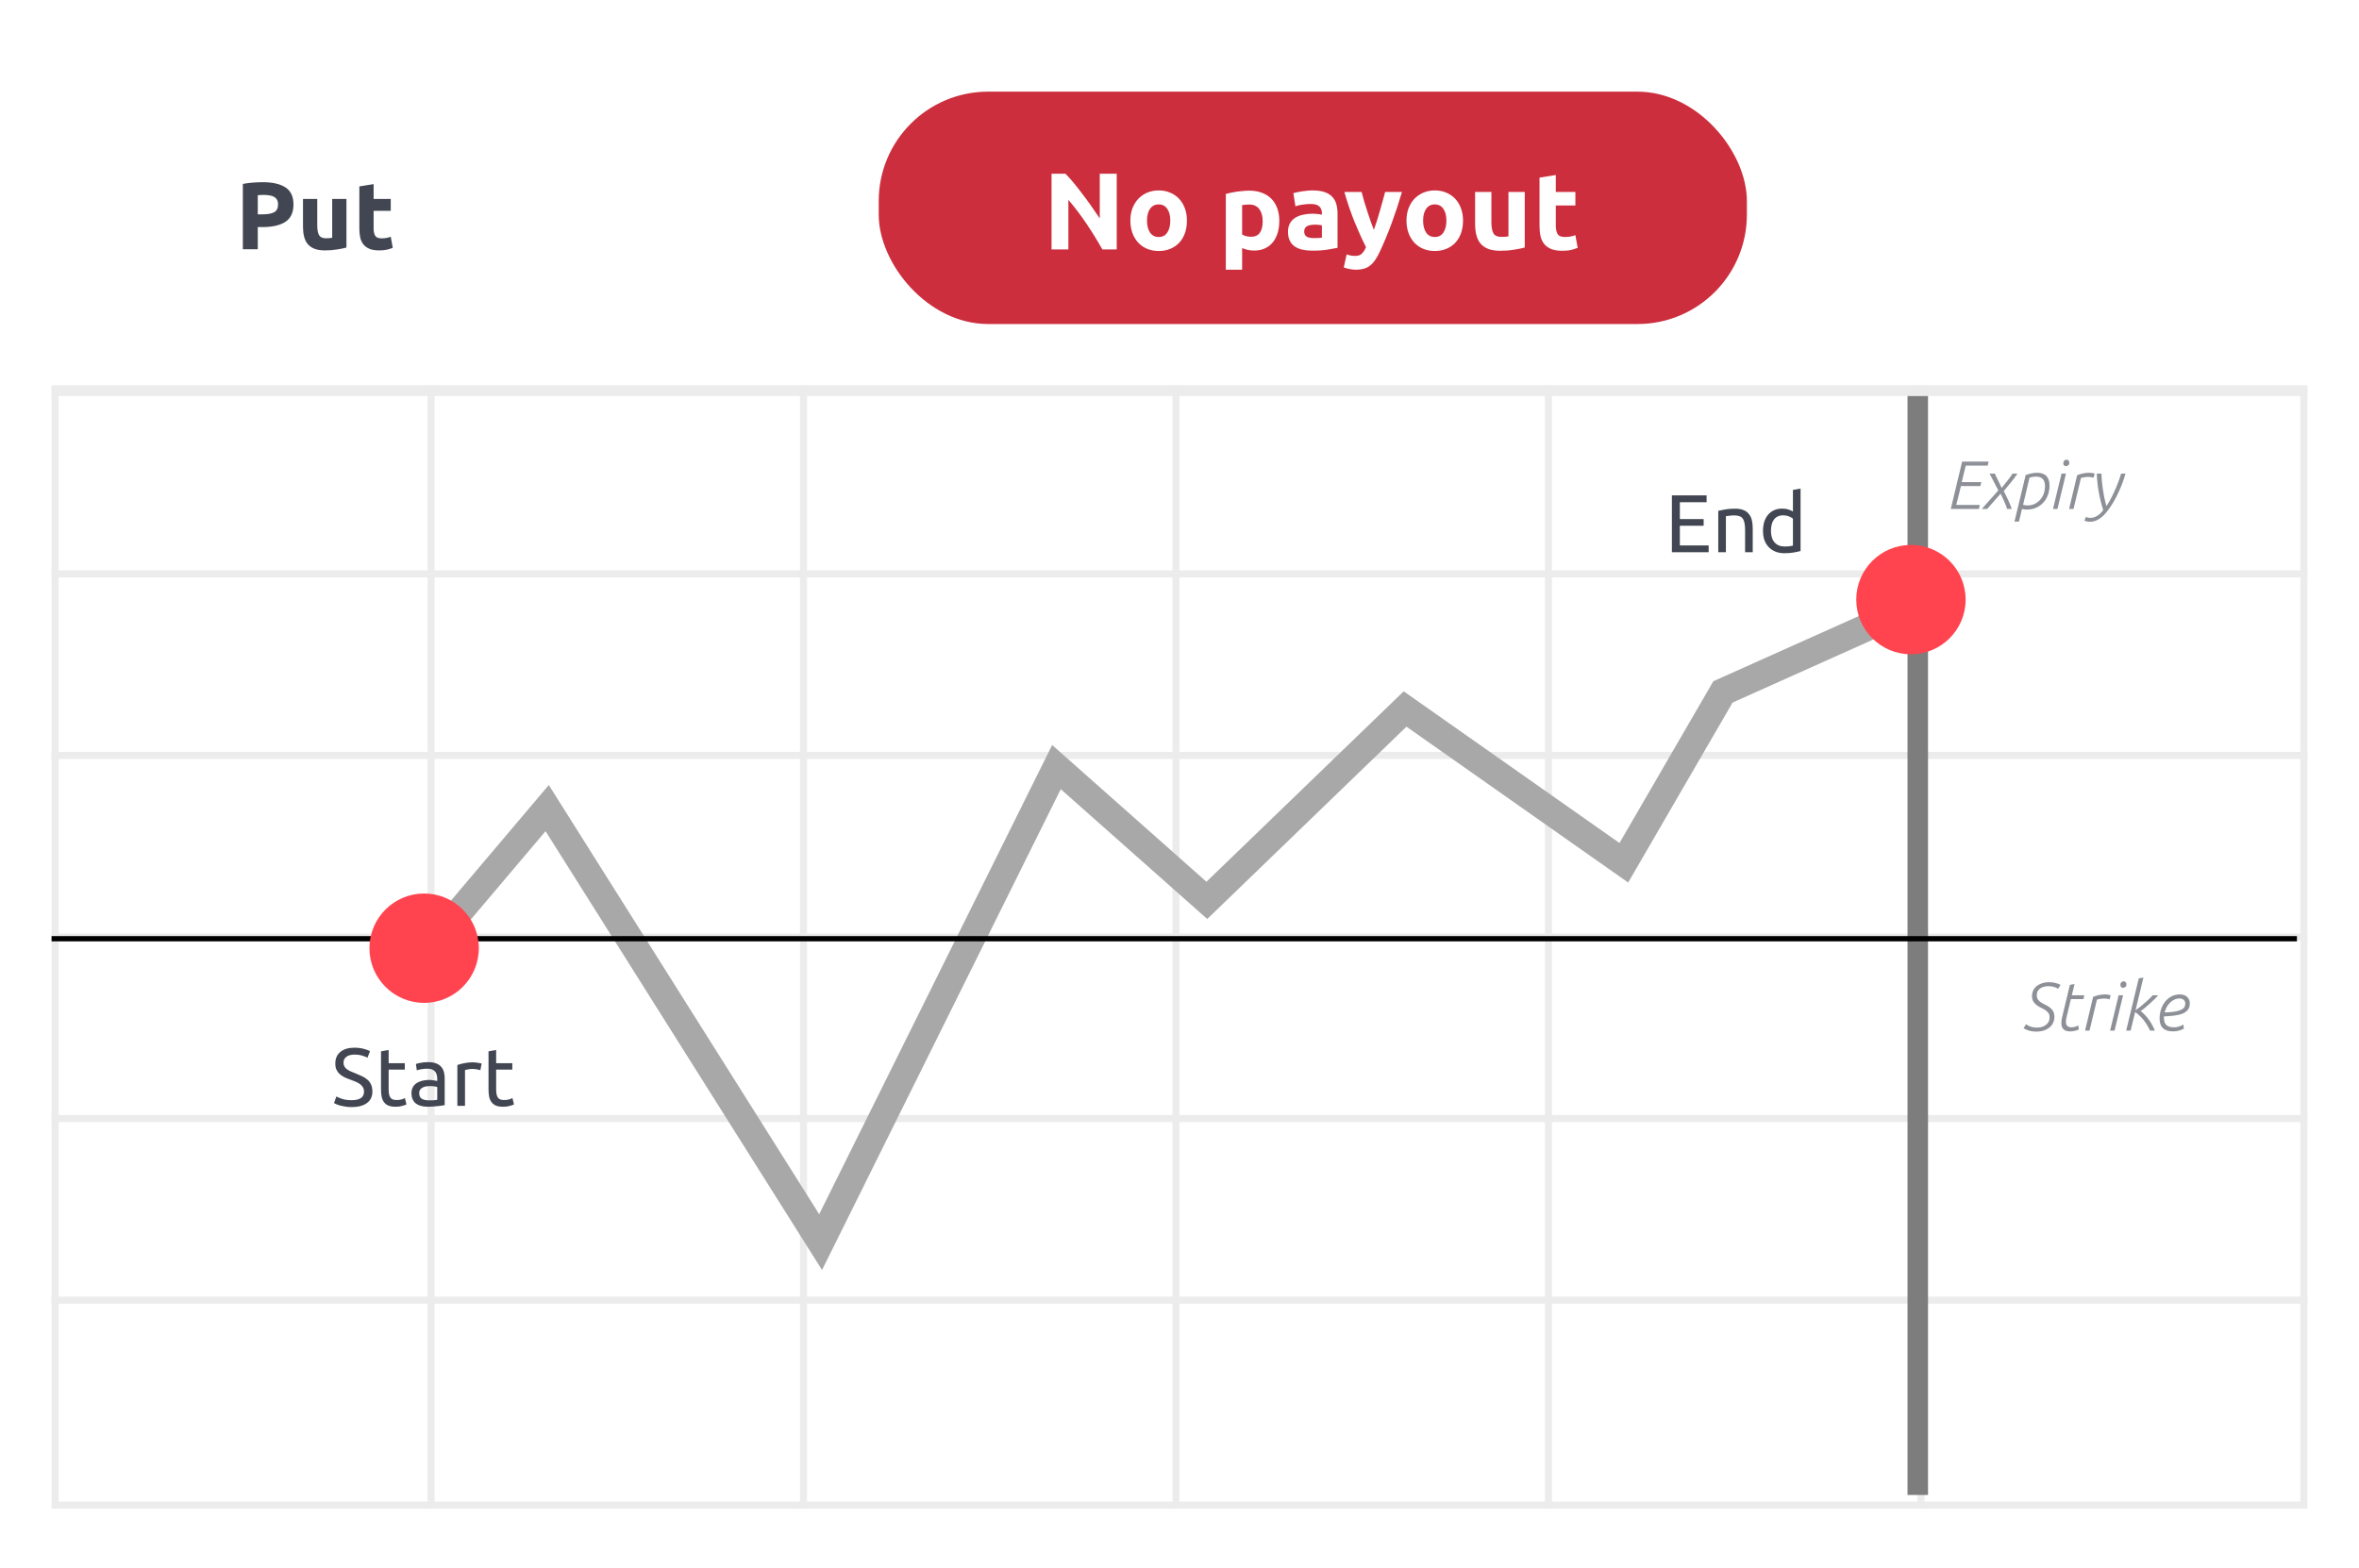 <svg width="343" height="228" viewBox="0 0 343 228" fill="none" xmlns="http://www.w3.org/2000/svg">
<g filter="url(#filter0_d_2702_39259)">
<rect x="7.5" y="5.697" width="328" height="213.697" rx="4.141" fill="white"/>
</g>
<path d="M38.205 26.495C39.643 26.495 40.747 26.751 41.517 27.261C42.287 27.762 42.672 28.587 42.672 29.738C42.672 30.897 42.282 31.737 41.503 32.256C40.724 32.767 39.61 33.022 38.163 33.022H37.481V36.25H35.31V26.746C35.784 26.653 36.285 26.588 36.813 26.551C37.342 26.514 37.806 26.495 38.205 26.495ZM38.344 28.346C38.186 28.346 38.029 28.351 37.871 28.36C37.722 28.369 37.593 28.379 37.481 28.388V31.171H38.163C38.914 31.171 39.48 31.069 39.861 30.865C40.241 30.661 40.431 30.28 40.431 29.724C40.431 29.455 40.38 29.232 40.278 29.056C40.185 28.88 40.046 28.741 39.861 28.638C39.684 28.527 39.467 28.453 39.207 28.416C38.947 28.369 38.659 28.346 38.344 28.346ZM50.374 35.999C50.022 36.102 49.567 36.194 49.011 36.278C48.454 36.371 47.87 36.417 47.257 36.417C46.636 36.417 46.116 36.334 45.699 36.166C45.291 35.999 44.966 35.768 44.725 35.471C44.484 35.165 44.312 34.803 44.21 34.385C44.108 33.968 44.057 33.509 44.057 33.008V28.931H46.13V32.757C46.13 33.425 46.218 33.908 46.395 34.205C46.571 34.501 46.9 34.65 47.383 34.65C47.531 34.65 47.689 34.645 47.856 34.636C48.023 34.617 48.171 34.599 48.301 34.58V28.931H50.374V35.999ZM52.251 27.108L54.324 26.774V28.931H56.815V30.656H54.324V33.23C54.324 33.666 54.399 34.014 54.547 34.274C54.705 34.534 55.016 34.664 55.479 34.664C55.702 34.664 55.929 34.645 56.161 34.608C56.402 34.562 56.62 34.501 56.815 34.427L57.108 36.041C56.857 36.143 56.579 36.231 56.273 36.306C55.966 36.38 55.591 36.417 55.145 36.417C54.58 36.417 54.111 36.343 53.74 36.194C53.369 36.037 53.072 35.823 52.849 35.554C52.627 35.276 52.469 34.942 52.376 34.552C52.293 34.163 52.251 33.731 52.251 33.258V27.108Z" fill="#414652"/>
<rect x="8.012" y="56.579" width="326.975" height="162.301" stroke="#ECECEC" stroke-width="1.025"/>
<path d="M7.5 109.855H335.5" stroke="#ECECEC" stroke-width="1.025"/>
<path d="M7.5 83.451H335.5" stroke="#ECECEC" stroke-width="1.025"/>
<path d="M7.5 136.264H335.5" stroke="#ECECEC" stroke-width="1.025"/>
<path d="M7.5 162.668H335.5" stroke="#ECECEC" stroke-width="1.025"/>
<path d="M7.5 189.074H335.5" stroke="#ECECEC" stroke-width="1.025"/>
<path d="M62.678 56.066L62.678 219.392" stroke="#ECECEC" stroke-width="1.025"/>
<path d="M116.833 56.066L116.833 219.392" stroke="#ECECEC" stroke-width="1.025"/>
<path d="M170.989 56.066L170.989 219.392" stroke="#ECECEC" stroke-width="1.025"/>
<path d="M225.145 56.066L225.145 219.392" stroke="#ECECEC" stroke-width="1.025"/>
<path d="M279.301 56.066L279.301 219.392" stroke="#ECECEC" stroke-width="1.025"/>
<path d="M278.845 56.387L278.845 217.405" stroke="#7D7D7D" stroke-width="2.982"/>
<path d="M285.296 67.124H289.143L289.014 67.71H285.823L285.237 70.106H288.079L287.95 70.682H285.127L284.441 73.425H287.861L287.741 74.012H283.646L285.296 67.124ZM290.558 71.318L289.286 68.873H290.041L291.045 70.95C291.35 70.579 291.645 70.212 291.93 69.847C292.221 69.476 292.453 69.151 292.626 68.873H293.341C293.05 69.31 292.725 69.748 292.367 70.185C292.016 70.622 291.675 71.033 291.343 71.418C291.43 71.583 291.526 71.769 291.632 71.974C291.738 72.18 291.844 72.398 291.95 72.63C292.062 72.855 292.165 73.087 292.258 73.326C292.357 73.558 292.443 73.786 292.516 74.012H291.84C291.794 73.859 291.734 73.69 291.661 73.505C291.589 73.313 291.506 73.117 291.413 72.918C291.327 72.72 291.237 72.524 291.145 72.332C291.052 72.133 290.966 71.954 290.886 71.795L288.938 74.012H288.153L290.558 71.318ZM294.158 73.415C294.363 73.475 294.572 73.505 294.784 73.505C295.195 73.505 295.559 73.425 295.877 73.266C296.195 73.101 296.464 72.889 296.682 72.63C296.901 72.365 297.067 72.07 297.179 71.746C297.292 71.414 297.348 71.08 297.348 70.742C297.348 70.245 297.239 69.884 297.02 69.658C296.802 69.426 296.474 69.31 296.036 69.31C295.884 69.31 295.728 69.324 295.569 69.35C295.417 69.377 295.258 69.413 295.092 69.46L294.158 73.415ZM294.535 69.082C294.814 68.982 295.092 68.903 295.37 68.843C295.649 68.784 295.924 68.754 296.195 68.754C297.401 68.754 298.004 69.383 298.004 70.642C298.004 71.086 297.931 71.517 297.786 71.934C297.64 72.352 297.425 72.723 297.14 73.048C296.861 73.366 296.517 73.621 296.106 73.813C295.702 74.005 295.238 74.101 294.714 74.101C294.456 74.101 294.217 74.071 293.999 74.012L293.561 75.85H292.905L294.535 69.082ZM299.749 68.873H300.395L299.153 74.012H298.507L299.749 68.873ZM300.008 67.372C300.008 67.2 300.054 67.071 300.147 66.985C300.246 66.892 300.352 66.845 300.465 66.845C300.597 66.845 300.7 66.888 300.773 66.975C300.846 67.054 300.882 67.16 300.882 67.293C300.882 67.452 300.829 67.574 300.723 67.66C300.617 67.747 300.511 67.79 300.405 67.79C300.273 67.79 300.173 67.753 300.107 67.68C300.041 67.601 300.008 67.498 300.008 67.372ZM302.019 69.102C302.271 69.002 302.546 68.919 302.844 68.853C303.149 68.787 303.447 68.754 303.738 68.754C303.891 68.754 304.037 68.764 304.176 68.784C304.315 68.803 304.447 68.837 304.573 68.883L304.404 69.469C304.146 69.39 303.881 69.35 303.609 69.35C303.437 69.35 303.265 69.363 303.092 69.39C302.92 69.416 302.748 69.456 302.575 69.509L301.492 74.012H300.846L302.019 69.102ZM303.303 75.165C303.482 75.264 303.684 75.314 303.909 75.314C304.247 75.314 304.579 75.221 304.903 75.035C305.228 74.85 305.53 74.568 305.808 74.191C305.53 73.309 305.311 72.415 305.152 71.507C304.993 70.599 304.9 69.721 304.874 68.873H305.549C305.563 69.191 305.583 69.539 305.609 69.917C305.642 70.294 305.689 70.689 305.748 71.1C305.808 71.51 305.881 71.931 305.967 72.362C306.053 72.786 306.159 73.2 306.285 73.604C306.583 73.134 306.852 72.66 307.09 72.183C307.329 71.699 307.537 71.245 307.716 70.821C307.895 70.397 308.041 70.016 308.154 69.678C308.273 69.334 308.359 69.065 308.412 68.873H309.048C309.008 69.012 308.935 69.251 308.829 69.589C308.723 69.92 308.581 70.308 308.402 70.752C308.223 71.196 308.004 71.676 307.746 72.193C307.494 72.703 307.203 73.203 306.871 73.694C306.361 74.456 305.868 75.009 305.39 75.353C304.913 75.705 304.416 75.88 303.9 75.88C303.78 75.88 303.651 75.87 303.512 75.85C303.373 75.831 303.227 75.781 303.075 75.701L303.303 75.165Z" fill="#414652" fill-opacity="0.6"/>
<path d="M7.5 56.832H335.5" stroke="#ECECEC" stroke-width="1.53"/>
<path d="M63.16 136.899L79.56 117.517L119.318 180.633L153.609 111.554L175.476 130.936L204.3 103.105L236.106 125.469L250.518 100.62L279.342 87.699" stroke="#A8A8A8" stroke-width="3.976"/>
<line x1="7.5" y1="136.514" x2="333.974" y2="136.514" stroke="black" stroke-width="0.765"/>
<path d="M294.579 148.949C294.772 149.094 295.004 149.214 295.275 149.307C295.554 149.393 295.842 149.436 296.14 149.436C296.379 149.436 296.607 149.409 296.826 149.356C297.051 149.297 297.25 149.207 297.422 149.088C297.601 148.962 297.744 148.806 297.85 148.621C297.956 148.429 298.009 148.2 298.009 147.935C298.009 147.67 297.946 147.454 297.82 147.289C297.694 147.123 297.535 146.981 297.343 146.861C297.157 146.742 296.952 146.633 296.726 146.533C296.508 146.427 296.302 146.301 296.11 146.156C295.925 146.01 295.769 145.834 295.643 145.629C295.517 145.417 295.454 145.142 295.454 144.804C295.454 144.565 295.504 144.33 295.603 144.098C295.703 143.86 295.855 143.648 296.06 143.462C296.272 143.277 296.534 143.128 296.846 143.015C297.164 142.896 297.538 142.836 297.969 142.836C298.254 142.836 298.522 142.866 298.774 142.925C299.032 142.978 299.311 143.078 299.609 143.224L299.261 143.79C299.029 143.651 298.797 143.555 298.565 143.502C298.34 143.442 298.101 143.412 297.85 143.412C297.631 143.412 297.419 143.439 297.213 143.492C297.015 143.538 296.836 143.615 296.677 143.721C296.518 143.82 296.388 143.956 296.289 144.128C296.196 144.294 296.15 144.496 296.15 144.734C296.15 144.999 296.213 145.215 296.339 145.38C296.465 145.546 296.624 145.689 296.816 145.808C297.008 145.927 297.213 146.04 297.432 146.146C297.651 146.245 297.856 146.368 298.048 146.514C298.24 146.653 298.4 146.832 298.525 147.05C298.651 147.269 298.714 147.554 298.714 147.905C298.714 148.163 298.661 148.422 298.555 148.68C298.456 148.932 298.294 149.157 298.068 149.356C297.85 149.555 297.568 149.717 297.223 149.843C296.885 149.963 296.478 150.022 296.001 150.022C295.683 150.022 295.371 149.979 295.067 149.893C294.768 149.807 294.49 149.688 294.232 149.535L294.579 148.949ZM300.964 143.224L301.639 143.104L301.252 144.734H303.061L302.932 145.291H301.113L300.506 147.806C300.473 147.925 300.443 148.054 300.417 148.193C300.397 148.326 300.387 148.458 300.387 148.591C300.387 148.889 300.46 149.098 300.606 149.217C300.752 149.336 300.934 149.396 301.152 149.396C301.364 149.396 301.547 149.373 301.699 149.326C301.858 149.28 302.024 149.217 302.196 149.138L302.256 149.724C302.077 149.797 301.875 149.86 301.649 149.913C301.431 149.966 301.212 149.992 300.993 149.992C300.821 149.992 300.659 149.972 300.506 149.933C300.354 149.893 300.218 149.827 300.099 149.734C299.986 149.641 299.893 149.519 299.821 149.366C299.754 149.214 299.721 149.022 299.721 148.79C299.721 148.505 299.768 148.177 299.86 147.806L300.964 143.224ZM304.343 144.963C304.594 144.864 304.869 144.781 305.168 144.715C305.472 144.648 305.77 144.615 306.062 144.615C306.214 144.615 306.36 144.625 306.499 144.645C306.639 144.665 306.771 144.698 306.897 144.744L306.728 145.331C306.47 145.251 306.205 145.211 305.933 145.211C305.761 145.211 305.588 145.225 305.416 145.251C305.244 145.278 305.071 145.317 304.899 145.371L303.816 149.873H303.17L304.343 144.963ZM308.052 144.734H308.698L307.456 149.873H306.81L308.052 144.734ZM308.31 143.234C308.31 143.061 308.357 142.932 308.45 142.846C308.549 142.753 308.655 142.707 308.768 142.707C308.9 142.707 309.003 142.75 309.076 142.836C309.149 142.915 309.185 143.021 309.185 143.154C309.185 143.313 309.132 143.436 309.026 143.522C308.92 143.608 308.814 143.651 308.708 143.651C308.575 143.651 308.476 143.615 308.41 143.542C308.344 143.462 308.31 143.359 308.31 143.234ZM310.978 142.279L311.654 142.16L310.511 146.911C310.749 146.752 310.991 146.573 311.236 146.374C311.488 146.169 311.726 145.967 311.952 145.768C312.184 145.563 312.392 145.371 312.578 145.192C312.763 145.006 312.909 144.854 313.015 144.734H313.8C313.681 144.887 313.509 145.072 313.284 145.291C313.065 145.51 312.83 145.732 312.578 145.957C312.333 146.182 312.088 146.394 311.842 146.593C311.604 146.785 311.405 146.928 311.246 147.02C311.471 147.193 311.69 147.395 311.902 147.627C312.121 147.859 312.32 148.104 312.498 148.362C312.677 148.621 312.836 148.882 312.976 149.147C313.121 149.406 313.234 149.648 313.313 149.873H312.618C312.326 149.25 311.995 148.717 311.624 148.273C311.253 147.822 310.862 147.458 310.451 147.179L309.795 149.873H309.149L310.978 142.279ZM318.399 145.937C318.399 146.308 318.306 146.61 318.12 146.842C317.942 147.073 317.686 147.259 317.355 147.398C317.03 147.531 316.636 147.627 316.172 147.686C315.715 147.746 315.205 147.789 314.642 147.816V148.024C314.642 148.216 314.662 148.395 314.701 148.561C314.741 148.727 314.814 148.872 314.92 148.998C315.026 149.118 315.172 149.214 315.357 149.287C315.549 149.36 315.795 149.396 316.093 149.396C316.325 149.396 316.557 149.363 316.789 149.297C317.027 149.23 317.252 149.131 317.464 148.998L317.534 149.595C317.309 149.721 317.06 149.817 316.789 149.883C316.517 149.956 316.242 149.992 315.964 149.992C315.599 149.992 315.291 149.946 315.039 149.853C314.794 149.76 314.592 149.631 314.433 149.466C314.281 149.3 314.171 149.101 314.105 148.869C314.039 148.637 314.006 148.382 314.006 148.104C314.006 147.68 314.069 147.259 314.194 146.842C314.327 146.424 314.519 146.05 314.771 145.718C315.023 145.387 315.331 145.122 315.695 144.923C316.066 144.718 316.487 144.615 316.958 144.615C317.421 144.615 317.776 144.738 318.021 144.983C318.273 145.221 318.399 145.539 318.399 145.937ZM316.898 145.202C316.633 145.202 316.384 145.258 316.152 145.371C315.921 145.477 315.712 145.622 315.526 145.808C315.341 145.993 315.178 146.209 315.039 146.454C314.907 146.699 314.807 146.957 314.741 147.229C315.304 147.216 315.778 147.179 316.162 147.12C316.547 147.06 316.855 146.977 317.087 146.871C317.325 146.765 317.494 146.639 317.594 146.494C317.693 146.341 317.743 146.169 317.743 145.977C317.743 145.718 317.663 145.526 317.504 145.4C317.352 145.268 317.15 145.202 316.898 145.202Z" fill="#414652" fill-opacity="0.6"/>
<path d="M243.095 80.309V72.043H248.141V73.033H244.252V75.49H247.711V76.456H244.252V79.319H248.439V80.309H243.095ZM249.838 74.285C250.092 74.222 250.43 74.154 250.852 74.083C251.273 74.011 251.758 73.975 252.307 73.975C252.8 73.975 253.209 74.047 253.535 74.19C253.861 74.325 254.12 74.52 254.311 74.774C254.509 75.021 254.648 75.319 254.728 75.669C254.808 76.019 254.847 76.404 254.847 76.826V80.309H253.738V77.064C253.738 76.683 253.71 76.357 253.655 76.086C253.607 75.816 253.523 75.597 253.404 75.43C253.285 75.263 253.126 75.144 252.927 75.073C252.728 74.993 252.482 74.953 252.187 74.953C252.068 74.953 251.945 74.957 251.818 74.965C251.691 74.973 251.567 74.985 251.448 75.001C251.337 75.009 251.233 75.021 251.138 75.037C251.05 75.053 250.987 75.065 250.947 75.073V80.309H249.838V74.285ZM260.694 75.418C260.559 75.307 260.364 75.2 260.11 75.096C259.855 74.993 259.577 74.941 259.275 74.941C258.957 74.941 258.682 75.001 258.452 75.12C258.229 75.232 258.046 75.391 257.903 75.597C257.76 75.796 257.657 76.035 257.593 76.313C257.53 76.591 257.498 76.889 257.498 77.207C257.498 77.931 257.677 78.492 258.034 78.889C258.392 79.279 258.869 79.474 259.466 79.474C259.768 79.474 260.018 79.462 260.217 79.438C260.424 79.406 260.583 79.374 260.694 79.343V75.418ZM260.694 71.244L261.803 71.053V80.13C261.549 80.201 261.223 80.273 260.825 80.344C260.428 80.416 259.971 80.452 259.454 80.452C258.977 80.452 258.547 80.376 258.166 80.225C257.784 80.074 257.458 79.859 257.188 79.581C256.917 79.303 256.707 78.965 256.555 78.567C256.412 78.162 256.341 77.708 256.341 77.207C256.341 76.73 256.4 76.293 256.52 75.895C256.647 75.498 256.83 75.156 257.068 74.87C257.307 74.584 257.597 74.361 257.939 74.202C258.289 74.043 258.686 73.963 259.132 73.963C259.49 73.963 259.804 74.011 260.074 74.106C260.352 74.202 260.559 74.293 260.694 74.381V71.244Z" fill="#414652"/>
<path d="M285.803 87.2C285.803 91.591 282.243 95.151 277.852 95.151C273.46 95.151 269.9 91.591 269.9 87.2C269.9 82.808 273.46 79.248 277.852 79.248C282.243 79.248 285.803 82.808 285.803 87.2Z" fill="#FF444F"/>
<path d="M69.621 137.891C69.621 142.282 66.061 145.842 61.67 145.842C57.278 145.842 53.718 142.282 53.718 137.891C53.718 133.499 57.278 129.939 61.67 129.939C66.061 129.939 69.621 133.499 69.621 137.891Z" fill="#FF444F"/>
<path d="M51.116 159.995C52.324 159.995 52.929 159.582 52.929 158.755C52.929 158.5 52.873 158.286 52.762 158.111C52.658 157.928 52.515 157.773 52.332 157.646C52.149 157.511 51.939 157.395 51.7 157.3C51.47 157.204 51.223 157.109 50.961 157.014C50.658 156.91 50.372 156.795 50.102 156.668C49.831 156.532 49.597 156.377 49.398 156.203C49.199 156.02 49.04 155.805 48.921 155.558C48.81 155.312 48.754 155.014 48.754 154.664C48.754 153.94 49.001 153.376 49.494 152.97C49.987 152.565 50.666 152.362 51.533 152.362C52.034 152.362 52.487 152.418 52.893 152.529C53.306 152.632 53.608 152.748 53.799 152.875L53.43 153.817C53.263 153.714 53.012 153.614 52.678 153.519C52.352 153.415 51.971 153.364 51.533 153.364C51.31 153.364 51.104 153.388 50.913 153.435C50.722 153.483 50.555 153.555 50.412 153.65C50.269 153.745 50.154 153.869 50.066 154.02C49.987 154.163 49.947 154.334 49.947 154.533C49.947 154.755 49.991 154.942 50.078 155.093C50.166 155.244 50.289 155.38 50.448 155.499C50.607 155.61 50.79 155.713 50.996 155.809C51.211 155.904 51.446 156 51.7 156.095C52.058 156.238 52.384 156.381 52.678 156.525C52.98 156.668 53.239 156.839 53.453 157.037C53.676 157.236 53.847 157.475 53.966 157.753C54.086 158.023 54.145 158.353 54.145 158.743C54.145 159.467 53.879 160.023 53.346 160.413C52.821 160.802 52.078 160.997 51.116 160.997C50.79 160.997 50.487 160.973 50.209 160.926C49.939 160.886 49.696 160.838 49.482 160.783C49.267 160.719 49.08 160.655 48.921 160.592C48.77 160.52 48.651 160.461 48.563 160.413L48.909 159.459C49.092 159.562 49.37 159.677 49.744 159.805C50.118 159.932 50.575 159.995 51.116 159.995ZM56.51 154.616H58.859V155.547H56.51V158.409C56.51 158.719 56.533 158.978 56.581 159.184C56.629 159.383 56.7 159.542 56.796 159.661C56.891 159.773 57.011 159.852 57.154 159.9C57.297 159.948 57.464 159.972 57.655 159.972C57.989 159.972 58.255 159.936 58.454 159.864C58.66 159.785 58.804 159.729 58.883 159.697L59.098 160.616C58.986 160.671 58.792 160.739 58.513 160.818C58.235 160.906 57.917 160.95 57.559 160.95C57.138 160.95 56.788 160.898 56.51 160.795C56.239 160.683 56.02 160.52 55.853 160.305C55.687 160.091 55.567 159.828 55.496 159.518C55.432 159.2 55.4 158.834 55.4 158.421V152.887L56.51 152.696V154.616ZM62.37 160.019C62.632 160.019 62.863 160.015 63.062 160.007C63.269 159.991 63.439 159.968 63.575 159.936V158.087C63.495 158.047 63.364 158.015 63.181 157.992C63.006 157.96 62.791 157.944 62.537 157.944C62.37 157.944 62.191 157.956 62 157.98C61.817 158.004 61.646 158.055 61.487 158.135C61.336 158.206 61.209 158.31 61.106 158.445C61.002 158.572 60.951 158.743 60.951 158.958C60.951 159.355 61.078 159.634 61.332 159.793C61.587 159.944 61.933 160.019 62.37 160.019ZM62.275 154.461C62.72 154.461 63.093 154.521 63.396 154.64C63.706 154.751 63.952 154.914 64.135 155.129C64.326 155.336 64.461 155.586 64.541 155.88C64.62 156.167 64.66 156.485 64.66 156.835V160.711C64.565 160.727 64.429 160.751 64.254 160.783C64.088 160.806 63.897 160.83 63.682 160.854C63.467 160.878 63.233 160.898 62.978 160.914C62.732 160.938 62.485 160.95 62.239 160.95C61.889 160.95 61.567 160.914 61.273 160.842C60.978 160.771 60.724 160.659 60.509 160.508C60.295 160.349 60.128 160.142 60.008 159.888C59.889 159.634 59.829 159.327 59.829 158.97C59.829 158.628 59.897 158.334 60.032 158.087C60.175 157.841 60.366 157.642 60.605 157.491C60.843 157.34 61.121 157.228 61.44 157.157C61.758 157.085 62.092 157.049 62.441 157.049C62.553 157.049 62.668 157.057 62.787 157.073C62.907 157.081 63.018 157.097 63.121 157.121C63.233 157.137 63.328 157.153 63.408 157.169C63.487 157.185 63.543 157.196 63.575 157.204V156.894C63.575 156.711 63.555 156.532 63.515 156.358C63.475 156.175 63.404 156.016 63.3 155.88C63.197 155.737 63.054 155.626 62.871 155.547C62.696 155.459 62.465 155.415 62.179 155.415C61.813 155.415 61.491 155.443 61.213 155.499C60.943 155.547 60.74 155.598 60.605 155.654L60.474 154.735C60.617 154.672 60.855 154.612 61.189 154.557C61.523 154.493 61.885 154.461 62.275 154.461ZM68.792 154.485C68.888 154.485 68.995 154.493 69.114 154.509C69.242 154.517 69.365 154.533 69.484 154.557C69.603 154.572 69.711 154.592 69.806 154.616C69.909 154.632 69.985 154.648 70.033 154.664L69.842 155.63C69.754 155.598 69.607 155.562 69.401 155.523C69.202 155.475 68.943 155.451 68.625 155.451C68.419 155.451 68.212 155.475 68.005 155.523C67.806 155.562 67.675 155.59 67.612 155.606V160.818H66.502V154.879C66.765 154.783 67.091 154.696 67.48 154.616C67.87 154.529 68.307 154.485 68.792 154.485ZM72.141 154.616H74.49V155.547H72.141V158.409C72.141 158.719 72.165 158.978 72.212 159.184C72.26 159.383 72.332 159.542 72.427 159.661C72.522 159.773 72.642 159.852 72.785 159.9C72.928 159.948 73.095 159.972 73.286 159.972C73.62 159.972 73.886 159.936 74.085 159.864C74.292 159.785 74.435 159.729 74.514 159.697L74.729 160.616C74.618 160.671 74.423 160.739 74.145 160.818C73.866 160.906 73.548 160.95 73.19 160.95C72.769 160.95 72.419 160.898 72.141 160.795C71.87 160.683 71.652 160.52 71.485 160.305C71.318 160.091 71.198 159.828 71.127 159.518C71.063 159.2 71.032 158.834 71.032 158.421V152.887L72.141 152.696V154.616Z" fill="#414652"/>
<rect x="127.767" y="13.328" width="126.23" height="33.794" rx="15.903" fill="#CC2E3D"/>
<path d="M160.288 36.279C159.578 35.018 158.809 33.772 157.982 32.542C157.155 31.312 156.276 30.151 155.343 29.059V36.279H152.893V25.259H154.913C155.263 25.608 155.65 26.038 156.074 26.547C156.498 27.055 156.928 27.602 157.362 28.185C157.807 28.757 158.247 29.356 158.682 29.982C159.117 30.597 159.525 31.19 159.907 31.763V25.259H162.372V36.279H160.288ZM172.579 32.081C172.579 32.738 172.484 33.343 172.293 33.894C172.102 34.434 171.826 34.901 171.466 35.293C171.105 35.675 170.671 35.972 170.162 36.184C169.664 36.396 169.102 36.502 168.476 36.502C167.861 36.502 167.299 36.396 166.79 36.184C166.292 35.972 165.863 35.675 165.502 35.293C165.142 34.901 164.861 34.434 164.659 33.894C164.458 33.343 164.357 32.738 164.357 32.081C164.357 31.424 164.458 30.825 164.659 30.284C164.872 29.743 165.158 29.282 165.518 28.9C165.889 28.519 166.324 28.222 166.822 28.01C167.331 27.798 167.882 27.692 168.476 27.692C169.081 27.692 169.632 27.798 170.13 28.01C170.639 28.222 171.074 28.519 171.434 28.9C171.795 29.282 172.076 29.743 172.277 30.284C172.478 30.825 172.579 31.424 172.579 32.081ZM170.162 32.081C170.162 31.349 170.013 30.777 169.717 30.363C169.43 29.939 169.017 29.727 168.476 29.727C167.935 29.727 167.517 29.939 167.22 30.363C166.923 30.777 166.775 31.349 166.775 32.081C166.775 32.812 166.923 33.395 167.22 33.83C167.517 34.254 167.935 34.466 168.476 34.466C169.017 34.466 169.43 34.254 169.717 33.83C170.013 33.395 170.162 32.812 170.162 32.081ZM183.595 32.16C183.595 31.429 183.43 30.846 183.102 30.411C182.773 29.966 182.285 29.743 181.638 29.743C181.426 29.743 181.23 29.754 181.05 29.775C180.87 29.786 180.721 29.802 180.605 29.823V34.101C180.753 34.196 180.944 34.276 181.177 34.339C181.421 34.403 181.665 34.434 181.909 34.434C183.033 34.434 183.595 33.676 183.595 32.16ZM186.012 32.097C186.012 32.743 185.932 33.332 185.773 33.862C185.614 34.392 185.381 34.848 185.073 35.23C184.766 35.611 184.384 35.908 183.928 36.12C183.473 36.332 182.948 36.438 182.354 36.438C182.025 36.438 181.718 36.407 181.432 36.343C181.145 36.279 180.87 36.189 180.605 36.073V39.221H178.235V28.201C178.447 28.137 178.691 28.079 178.967 28.026C179.242 27.962 179.529 27.909 179.825 27.867C180.133 27.824 180.44 27.792 180.748 27.771C181.066 27.739 181.368 27.724 181.654 27.724C182.343 27.724 182.958 27.829 183.499 28.041C184.04 28.243 184.496 28.535 184.867 28.916C185.238 29.287 185.519 29.743 185.71 30.284C185.911 30.825 186.012 31.429 186.012 32.097ZM191.029 34.625C191.263 34.625 191.485 34.62 191.697 34.609C191.909 34.599 192.079 34.583 192.206 34.562V32.765C192.111 32.743 191.968 32.722 191.777 32.701C191.586 32.68 191.411 32.669 191.252 32.669C191.029 32.669 190.817 32.685 190.616 32.717C190.425 32.738 190.255 32.786 190.107 32.86C189.959 32.934 189.842 33.035 189.757 33.162C189.672 33.289 189.63 33.449 189.63 33.639C189.63 34.011 189.752 34.27 189.996 34.419C190.25 34.556 190.595 34.625 191.029 34.625ZM190.839 27.692C191.538 27.692 192.121 27.771 192.588 27.93C193.054 28.089 193.425 28.317 193.701 28.614C193.987 28.911 194.189 29.271 194.305 29.695C194.422 30.119 194.48 30.591 194.48 31.111V36.041C194.141 36.115 193.669 36.2 193.065 36.295C192.461 36.401 191.729 36.454 190.87 36.454C190.33 36.454 189.837 36.407 189.391 36.311C188.957 36.216 188.58 36.062 188.262 35.85C187.944 35.627 187.7 35.341 187.531 34.991C187.361 34.641 187.276 34.212 187.276 33.703C187.276 33.215 187.372 32.802 187.563 32.463C187.764 32.123 188.029 31.853 188.358 31.651C188.686 31.45 189.063 31.307 189.487 31.222C189.911 31.127 190.351 31.079 190.807 31.079C191.114 31.079 191.385 31.095 191.618 31.127C191.862 31.148 192.058 31.18 192.206 31.222V31C192.206 30.597 192.084 30.273 191.84 30.029C191.597 29.786 191.173 29.664 190.568 29.664C190.165 29.664 189.768 29.695 189.376 29.759C188.983 29.812 188.644 29.892 188.358 29.998L188.056 28.089C188.193 28.047 188.363 28.004 188.564 27.962C188.776 27.909 189.004 27.867 189.248 27.835C189.492 27.792 189.747 27.761 190.012 27.739C190.287 27.708 190.563 27.692 190.839 27.692ZM203.848 27.914C203.371 29.526 202.873 31.037 202.353 32.447C201.834 33.857 201.266 35.224 200.651 36.55C200.429 37.027 200.206 37.43 199.983 37.758C199.761 38.097 199.517 38.373 199.252 38.585C198.987 38.808 198.685 38.967 198.345 39.062C198.017 39.168 197.63 39.221 197.185 39.221C196.813 39.221 196.469 39.184 196.151 39.11C195.843 39.046 195.589 38.972 195.387 38.887L195.801 36.995C196.045 37.08 196.262 37.138 196.453 37.17C196.644 37.202 196.845 37.218 197.057 37.218C197.481 37.218 197.805 37.101 198.027 36.868C198.261 36.645 198.457 36.332 198.616 35.929C198.075 34.869 197.534 33.682 196.994 32.367C196.453 31.042 195.944 29.558 195.467 27.914H197.98C198.086 28.328 198.208 28.778 198.345 29.266C198.494 29.743 198.648 30.231 198.807 30.729C198.966 31.217 199.125 31.694 199.284 32.16C199.453 32.627 199.612 33.051 199.761 33.433C199.899 33.051 200.042 32.627 200.19 32.16C200.339 31.694 200.482 31.217 200.62 30.729C200.768 30.231 200.906 29.743 201.033 29.266C201.171 28.778 201.293 28.328 201.399 27.914H203.848ZM212.725 32.081C212.725 32.738 212.63 33.343 212.439 33.894C212.248 34.434 211.972 34.901 211.612 35.293C211.251 35.675 210.817 35.972 210.308 36.184C209.809 36.396 209.248 36.502 208.622 36.502C208.007 36.502 207.445 36.396 206.936 36.184C206.438 35.972 206.009 35.675 205.648 35.293C205.288 34.901 205.007 34.434 204.805 33.894C204.604 33.343 204.503 32.738 204.503 32.081C204.503 31.424 204.604 30.825 204.805 30.284C205.017 29.743 205.304 29.282 205.664 28.9C206.035 28.519 206.47 28.222 206.968 28.01C207.477 27.798 208.028 27.692 208.622 27.692C209.226 27.692 209.778 27.798 210.276 28.01C210.785 28.222 211.22 28.519 211.58 28.9C211.94 29.282 212.221 29.743 212.423 30.284C212.624 30.825 212.725 31.424 212.725 32.081ZM210.308 32.081C210.308 31.349 210.159 30.777 209.862 30.363C209.576 29.939 209.163 29.727 208.622 29.727C208.081 29.727 207.663 29.939 207.366 30.363C207.069 30.777 206.92 31.349 206.92 32.081C206.92 32.812 207.069 33.395 207.366 33.83C207.663 34.254 208.081 34.466 208.622 34.466C209.163 34.466 209.576 34.254 209.862 33.83C210.159 33.395 210.308 32.812 210.308 32.081ZM221.701 35.993C221.298 36.11 220.779 36.216 220.143 36.311C219.506 36.417 218.838 36.47 218.139 36.47C217.428 36.47 216.835 36.375 216.358 36.184C215.891 35.993 215.52 35.728 215.244 35.389C214.969 35.039 214.773 34.625 214.656 34.148C214.539 33.671 214.481 33.146 214.481 32.574V27.914H216.851V32.288C216.851 33.051 216.951 33.602 217.153 33.942C217.354 34.281 217.731 34.45 218.282 34.45C218.452 34.45 218.632 34.445 218.823 34.434C219.013 34.413 219.183 34.392 219.331 34.371V27.914H221.701V35.993ZM223.846 25.831L226.215 25.449V27.914H229.062V29.886H226.215V32.828C226.215 33.327 226.3 33.724 226.47 34.021C226.65 34.318 227.005 34.466 227.535 34.466C227.79 34.466 228.05 34.445 228.315 34.403C228.59 34.35 228.839 34.281 229.062 34.196L229.396 36.041C229.11 36.157 228.792 36.258 228.442 36.343C228.092 36.428 227.663 36.47 227.154 36.47C226.507 36.47 225.972 36.385 225.547 36.216C225.123 36.035 224.784 35.792 224.53 35.484C224.275 35.166 224.095 34.784 223.989 34.339C223.894 33.894 223.846 33.401 223.846 32.86V25.831Z" fill="white"/>
<defs>
<filter id="filter0_d_2702_39259" x="0.598" y="0.175" width="341.805" height="227.502" filterUnits="userSpaceOnUse" color-interpolation-filters="sRGB">
<feFlood flood-opacity="0" result="BackgroundImageFix"/>
<feColorMatrix in="SourceAlpha" type="matrix" values="0 0 0 0 0 0 0 0 0 0 0 0 0 0 0 0 0 0 127 0" result="hardAlpha"/>
<feOffset dy="1.38"/>
<feGaussianBlur stdDeviation="3.451"/>
<feComposite in2="hardAlpha" operator="out"/>
<feColorMatrix type="matrix" values="0 0 0 0 0 0 0 0 0 0 0 0 0 0 0 0 0 0 0.1 0"/>
<feBlend mode="normal" in2="BackgroundImageFix" result="effect1_dropShadow_2702_39259"/>
<feBlend mode="normal" in="SourceGraphic" in2="effect1_dropShadow_2702_39259" result="shape"/>
</filter>
</defs>
</svg>
